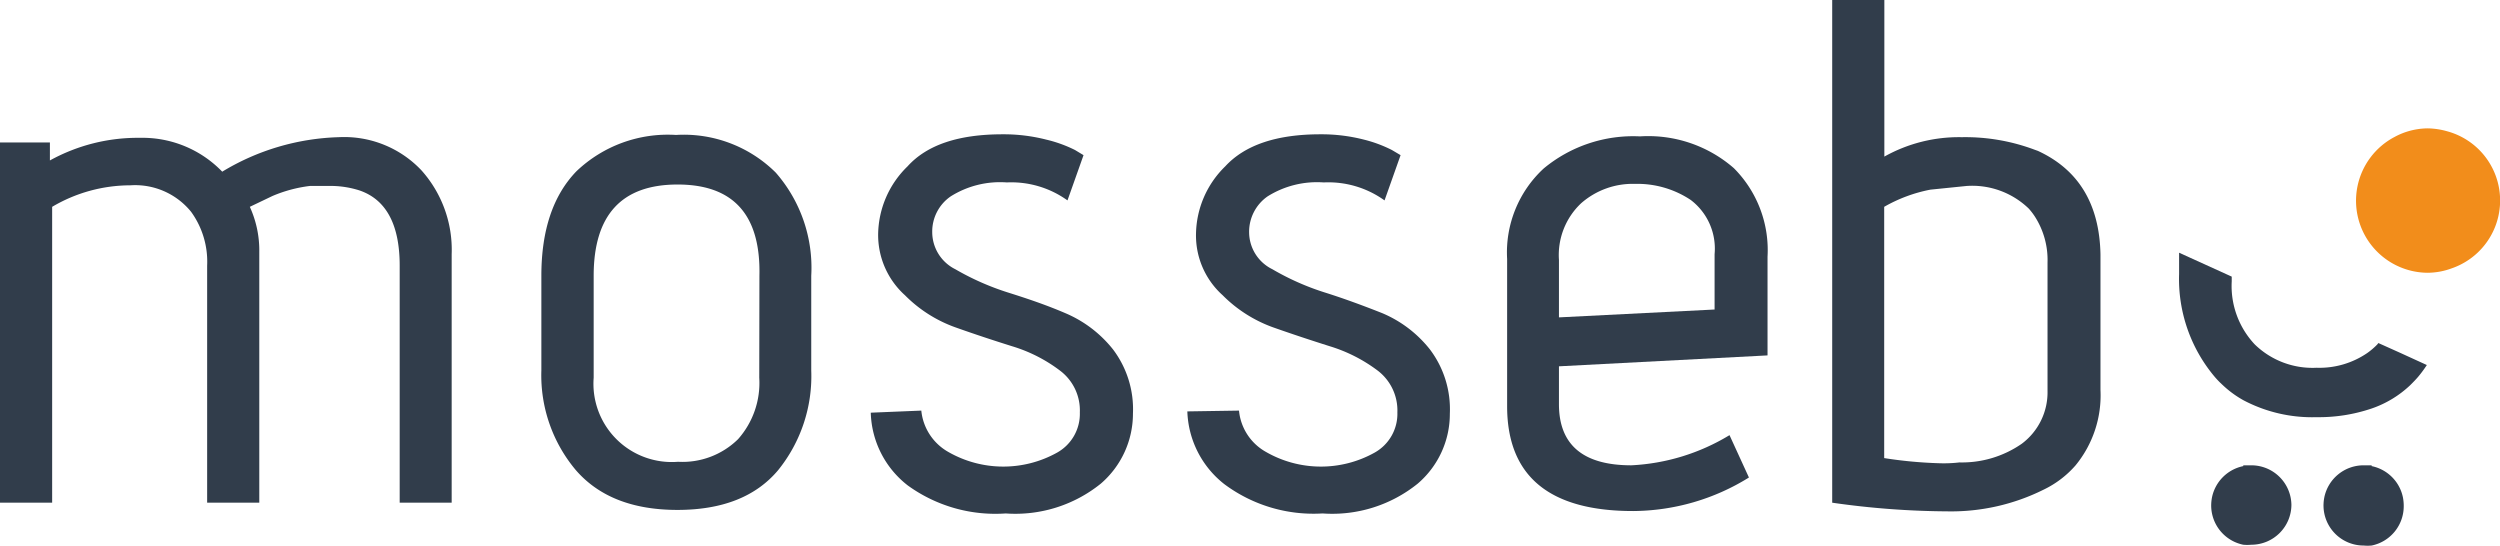 <svg id="Layer_1" data-name="Layer 1" xmlns="http://www.w3.org/2000/svg" viewBox="0 0 155.81 34"><defs><style>.cls-1{fill:#313d4b;}.cls-2{fill:#f28d1b;}</style></defs><title>mossebo_market_logo</title><path class="cls-1" d="M42.13,8.41a8.25,8.25,0,0,0-6.2,2.26q-2.19,2.26-2.19,6.52v5.9a9.18,9.18,0,0,0,2.14,6.2q2.15,2.49,6.34,2.49t6.27-2.47a9.32,9.32,0,0,0,2.07-6.22v-5.9a9,9,0,0,0-2.21-6.43A8.13,8.13,0,0,0,42.13,8.41Zm5.19,15.13A5.28,5.28,0,0,1,46,27.37a4.94,4.94,0,0,1-3.74,1.41A4.88,4.88,0,0,1,37,23.54V17.19q0-5.69,5.23-5.69t5.1,5.69Z"/><path class="cls-1" d="M86.13,19.51c-1.19-.47-2.38-.91-3.59-1.29a16,16,0,0,1-3.24-1.44,2.58,2.58,0,0,1-1.45-2.32A2.69,2.69,0,0,1,79,12.24a5.8,5.8,0,0,1,3.5-.87,6,6,0,0,1,3.79,1.12l1-2.82-.54-.32A8.22,8.22,0,0,0,85,8.7a10.65,10.65,0,0,0-2.71-.33q-4.09,0-5.93,2a6,6,0,0,0-1.82,4.2,5,5,0,0,0,1.66,3.83,8.48,8.48,0,0,0,3.14,2c1.19.42,2.37.81,3.54,1.18a9.62,9.62,0,0,1,3,1.53,3.12,3.12,0,0,1,1.21,2.59,2.77,2.77,0,0,1-1.42,2.51,6.87,6.87,0,0,1-6.78-.05,3.3,3.3,0,0,1-1.67-2.57L74,25.64a6,6,0,0,0,2.3,4.53A9.3,9.3,0,0,0,82.43,32a8.48,8.48,0,0,0,5.93-1.86,5.71,5.71,0,0,0,2-4.36,6.18,6.18,0,0,0-1.24-4A7.48,7.48,0,0,0,86.13,19.51Z"/><path class="cls-1" d="M102.21,8.5a8.73,8.73,0,0,0-6,2,7.12,7.12,0,0,0-2.28,5.64v9.17q0,6.54,7.85,6.54A13.81,13.81,0,0,0,109,29.76l-1.21-2.64A13,13,0,0,1,101.67,29c-3,0-4.51-1.27-4.51-3.81V22.83l13-.68V16a7.23,7.23,0,0,0-2.1-5.52A8.11,8.11,0,0,0,102.21,8.5Zm4.65,10.79-9.7.49V16.2a4.43,4.43,0,0,1,1.38-3.53,4.87,4.87,0,0,1,3.36-1.21,6,6,0,0,1,3.47,1,3.8,3.8,0,0,1,1.49,3.38Z"/><path class="cls-1" d="M21.11,8.55a14.81,14.81,0,0,0-7.26,2.15A6.9,6.9,0,0,0,8.73,8.59,11.33,11.33,0,0,0,3.11,10l0-1.12H0V31.33H3.25V12.89a9.59,9.59,0,0,1,4.87-1.34,4.49,4.49,0,0,1,3.79,1.65,5.29,5.29,0,0,1,1,3.36V31.33h3.25V15.71a6.56,6.56,0,0,0-.59-2.82l1.4-.67a8.57,8.57,0,0,1,2.34-.63c.54,0,1,0,1.47,0a6,6,0,0,1,1.6.27c1.68.56,2.53,2.13,2.53,4.69V31.33h3.24V15.84a7.42,7.42,0,0,0-1.89-5.23A6.62,6.62,0,0,0,21.11,8.55Z"/><path class="cls-1" d="M66.38,19.51C65.19,19,64,18.6,62.79,18.22a16.38,16.38,0,0,1-3.25-1.44,2.59,2.59,0,0,1-1.44-2.32,2.66,2.66,0,0,1,1.15-2.22,5.78,5.78,0,0,1,3.5-.87,6,6,0,0,1,3.78,1.12l1-2.82L67,9.35a8.22,8.22,0,0,0-1.8-.65,10.7,10.7,0,0,0-2.71-.33c-2.74,0-4.71.65-5.93,2a6,6,0,0,0-1.83,4.2,5.05,5.05,0,0,0,1.67,3.83,8.4,8.4,0,0,0,3.14,2c1.18.42,2.36.81,3.54,1.18a9.45,9.45,0,0,1,3,1.53,3.1,3.1,0,0,1,1.22,2.59,2.77,2.77,0,0,1-1.42,2.51,6.89,6.89,0,0,1-6.79-.05,3.33,3.33,0,0,1-1.67-2.57l-3.15.13a5.94,5.94,0,0,0,2.3,4.53A9.3,9.3,0,0,0,62.68,32a8.48,8.48,0,0,0,5.93-1.86,5.75,5.75,0,0,0,2-4.36,6.18,6.18,0,0,0-1.24-4A7.55,7.55,0,0,0,66.38,19.51Z"/><path class="cls-1" d="M127,9.4l-.17-.06a12.32,12.32,0,0,0-4.57-.79,9.51,9.51,0,0,0-4.82,1.21V0h-3.25V31.33a52.35,52.35,0,0,0,7.17.54,12.93,12.93,0,0,0,6-1.35,6.18,6.18,0,0,0,2-1.52,6.88,6.88,0,0,0,1.55-4.7V15.84Q130.81,11.15,127,9.4Zm-1,18.26a6.55,6.55,0,0,1-3.88,1.16,8.35,8.35,0,0,1-1.29.05,27.08,27.08,0,0,1-3.4-.32V12.89a9.33,9.33,0,0,1,2.88-1.07l2.26-.23A5.07,5.07,0,0,1,126.44,13a4.1,4.1,0,0,1,.37.48,5,5,0,0,1,.8,2.88v8A4,4,0,0,1,126,27.66Z"/><path class="cls-1" d="M149.76,31a2.5,2.5,0,0,0-1.95-1.95V29h-.5a2.5,2.5,0,0,0-2.45,2,2.73,2.73,0,0,0-.05.5,2.5,2.5,0,0,0,2.5,2.5,2.73,2.73,0,0,0,.5,0,2.5,2.5,0,0,0,2-2.45A2.73,2.73,0,0,0,149.76,31Z"/><path class="cls-1" d="M142.76,31a2.5,2.5,0,0,0-2.45-2h-.5v.05A2.5,2.5,0,0,0,137.86,31a2.73,2.73,0,0,0-.05.5,2.5,2.5,0,0,0,2,2.45,2.73,2.73,0,0,0,.5,0,2.5,2.5,0,0,0,2.5-2.5A2.73,2.73,0,0,0,142.76,31Z"/><path class="cls-1" d="M149.61,22l-1.38-.62-.07.09a4.45,4.45,0,0,1-.62.53,5.28,5.28,0,0,1-3.16.92,5.16,5.16,0,0,1-3.85-1.45,5.31,5.31,0,0,1-1.44-3.93v-.3l-3.28-1.49v1.33A9.46,9.46,0,0,0,138,23.45a5.49,5.49,0,0,0,.53.55,6.38,6.38,0,0,0,1.3.95A9.17,9.17,0,0,0,144.38,26a10.25,10.25,0,0,0,3.43-.54A6.61,6.61,0,0,0,150.22,24c.17-.17.34-.34.5-.53a7.4,7.4,0,0,0,.53-.72Z"/><path class="cls-2" d="M152.51,8.18a4.7,4.7,0,0,0-1.2-.18,4.41,4.41,0,0,0-2.08.54A4.49,4.49,0,0,0,151.31,17a4.39,4.39,0,0,0,1.5-.28,4.47,4.47,0,0,0-.3-8.54Z"/></svg>
